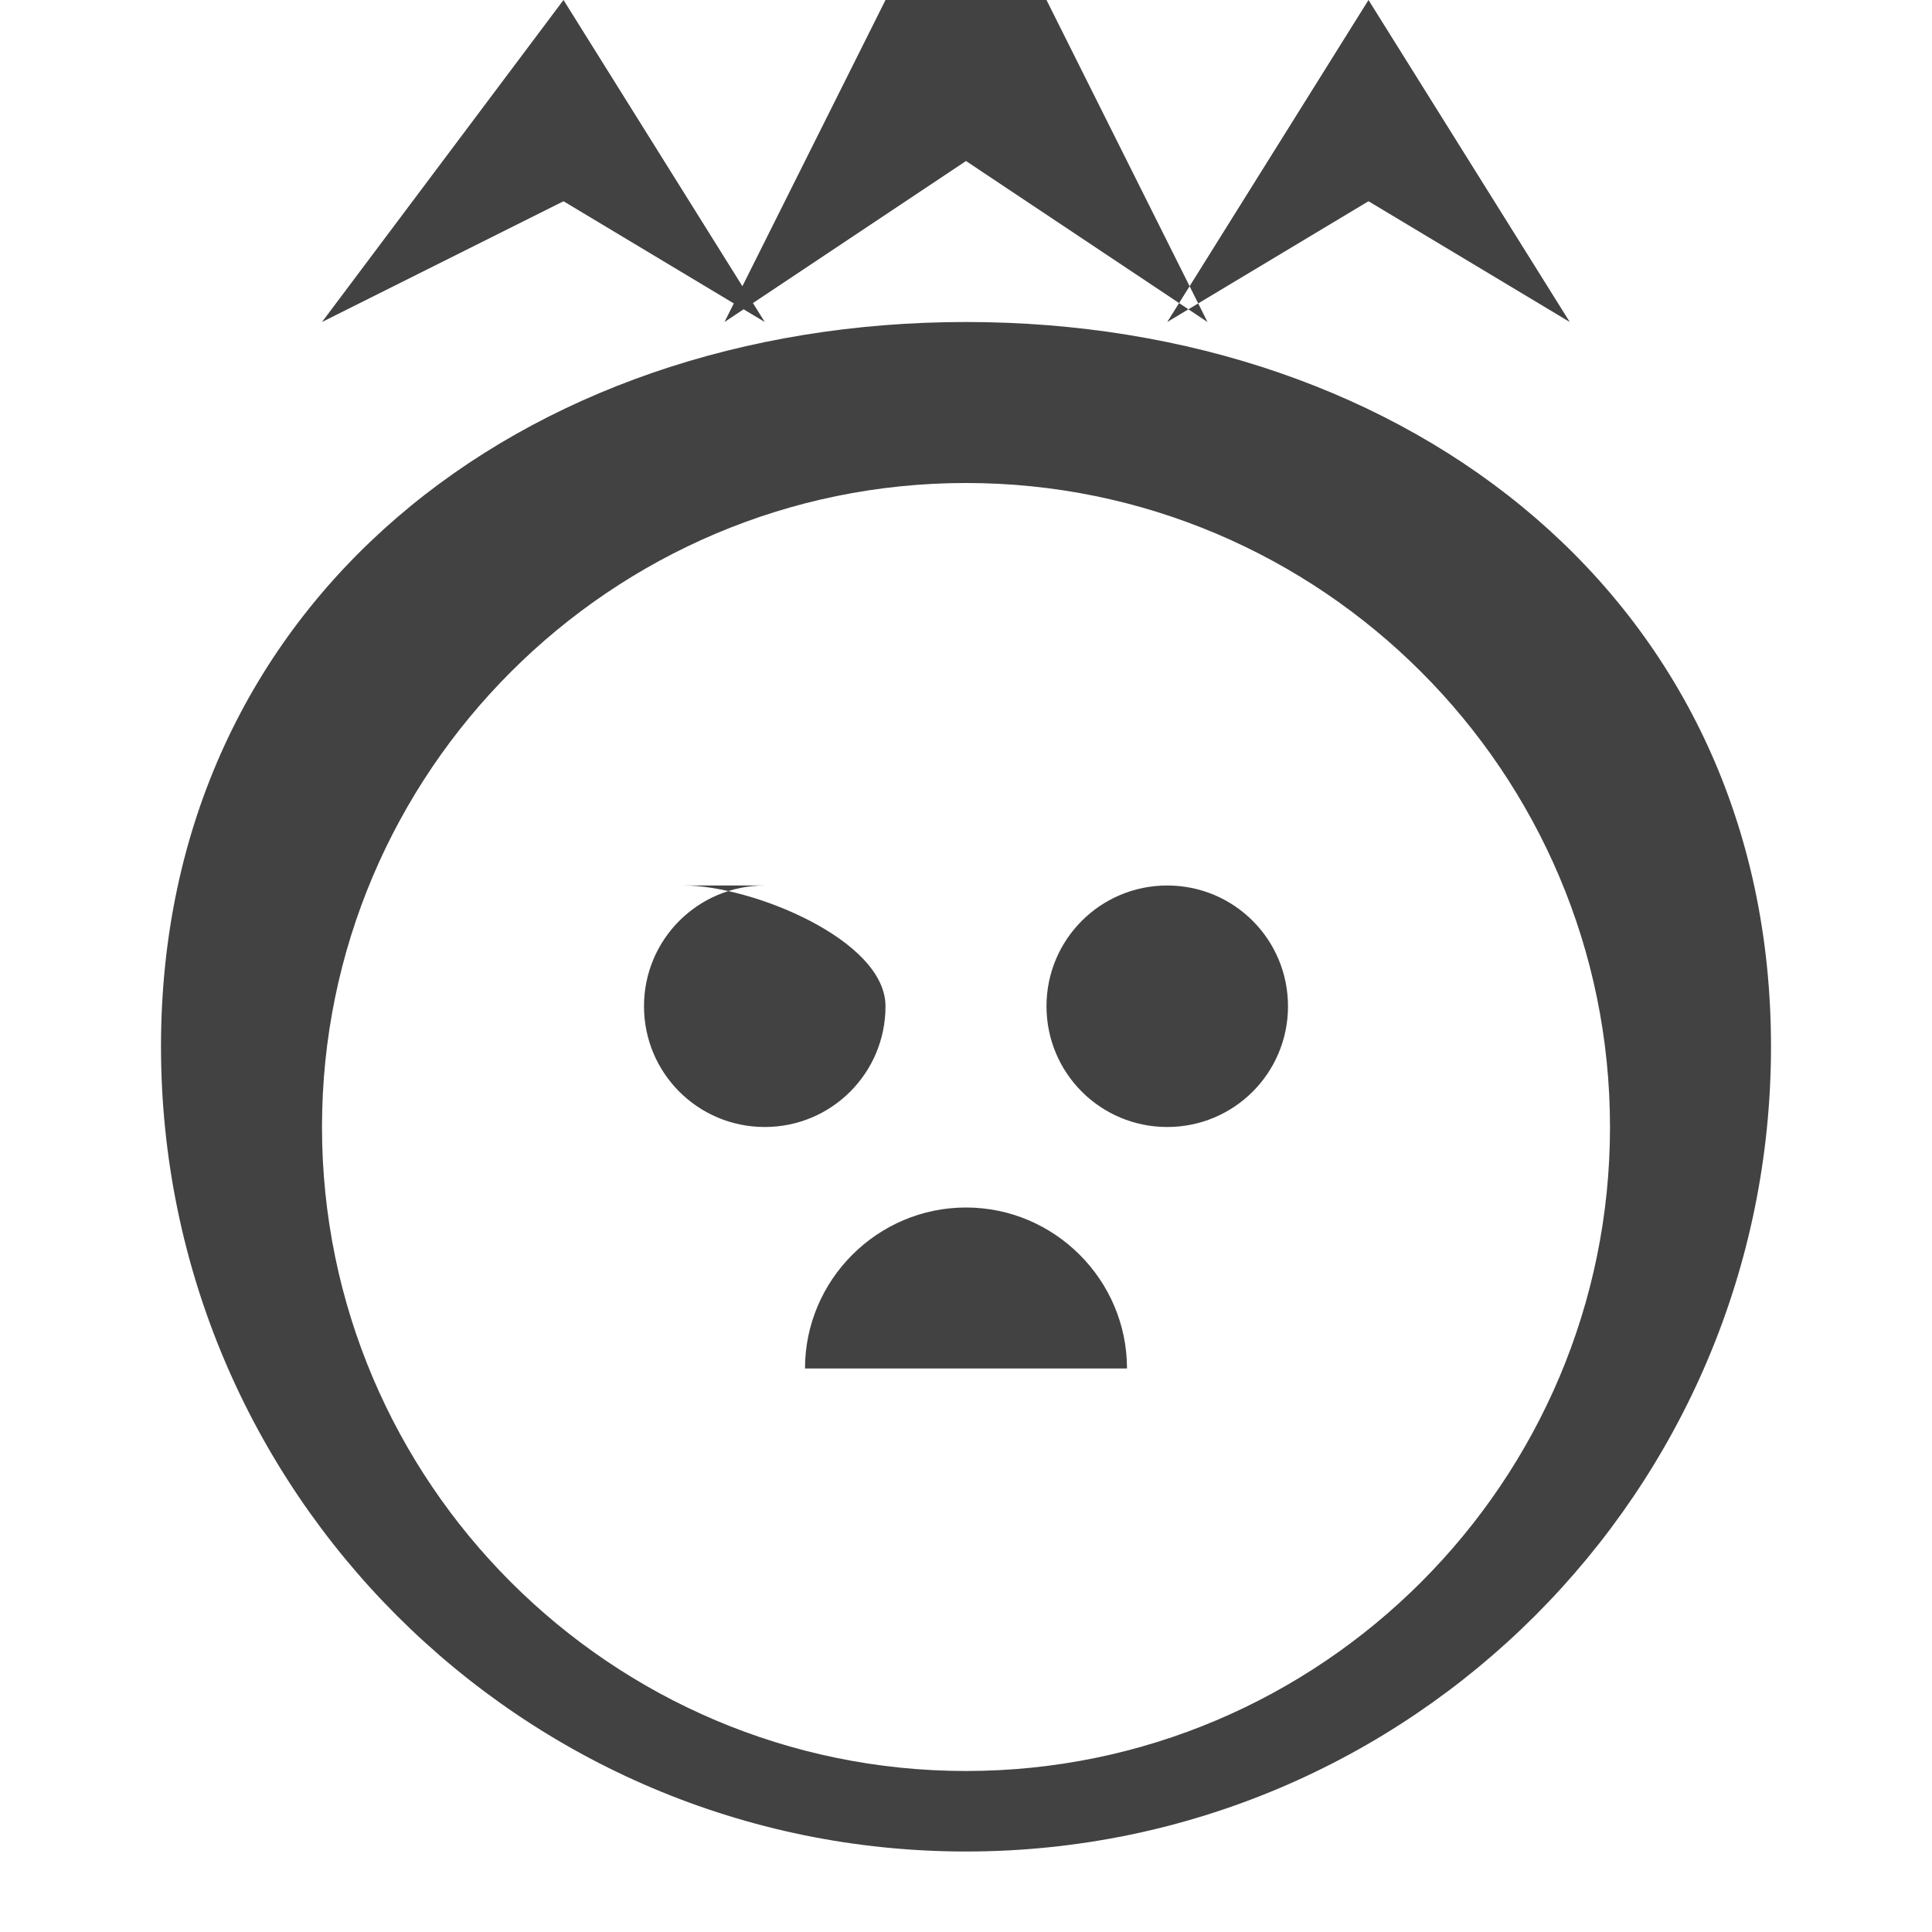 <?xml version="1.0" encoding="UTF-8"?>
<svg width="24" height="24" viewBox="0 0 24 24" xmlns="http://www.w3.org/2000/svg">
  <!-- Spiky hair -->
  <path fill="#424242" d="M12 -2l3 6-3-2-3 2z M7 0l2.5 4-2.5-1.5L4 4z M17 0l-2.5 4L17 2.5 19.5 4z"/>
  <!-- Face and mane -->
  <path fill="#424242" d="M12 4C6.48 4 2 7.48 2 13s4.48 10 10 10 10-4.48 10-10S17.52 4 12 4zm0 2c4.41 0 8 3.59 8 8s-3.59 8-8 8-8-3.59-8-8 3.59-8 8-8zm-2.5 5C8.67 11 8 11.67 8 12.5s.67 1.5 1.5 1.5 1.5-.67 1.5-1.5S9.33 11 8.5 11zm5 0c-.83 0-1.5.67-1.5 1.5s.67 1.5 1.5 1.5 1.5-.67 1.5-1.5-.67-1.5-1.5-1.5zm-2.5 4c-1.1 0-2 .9-2 2h4c0-1.1-.9-2-2-2z"/>
</svg> 